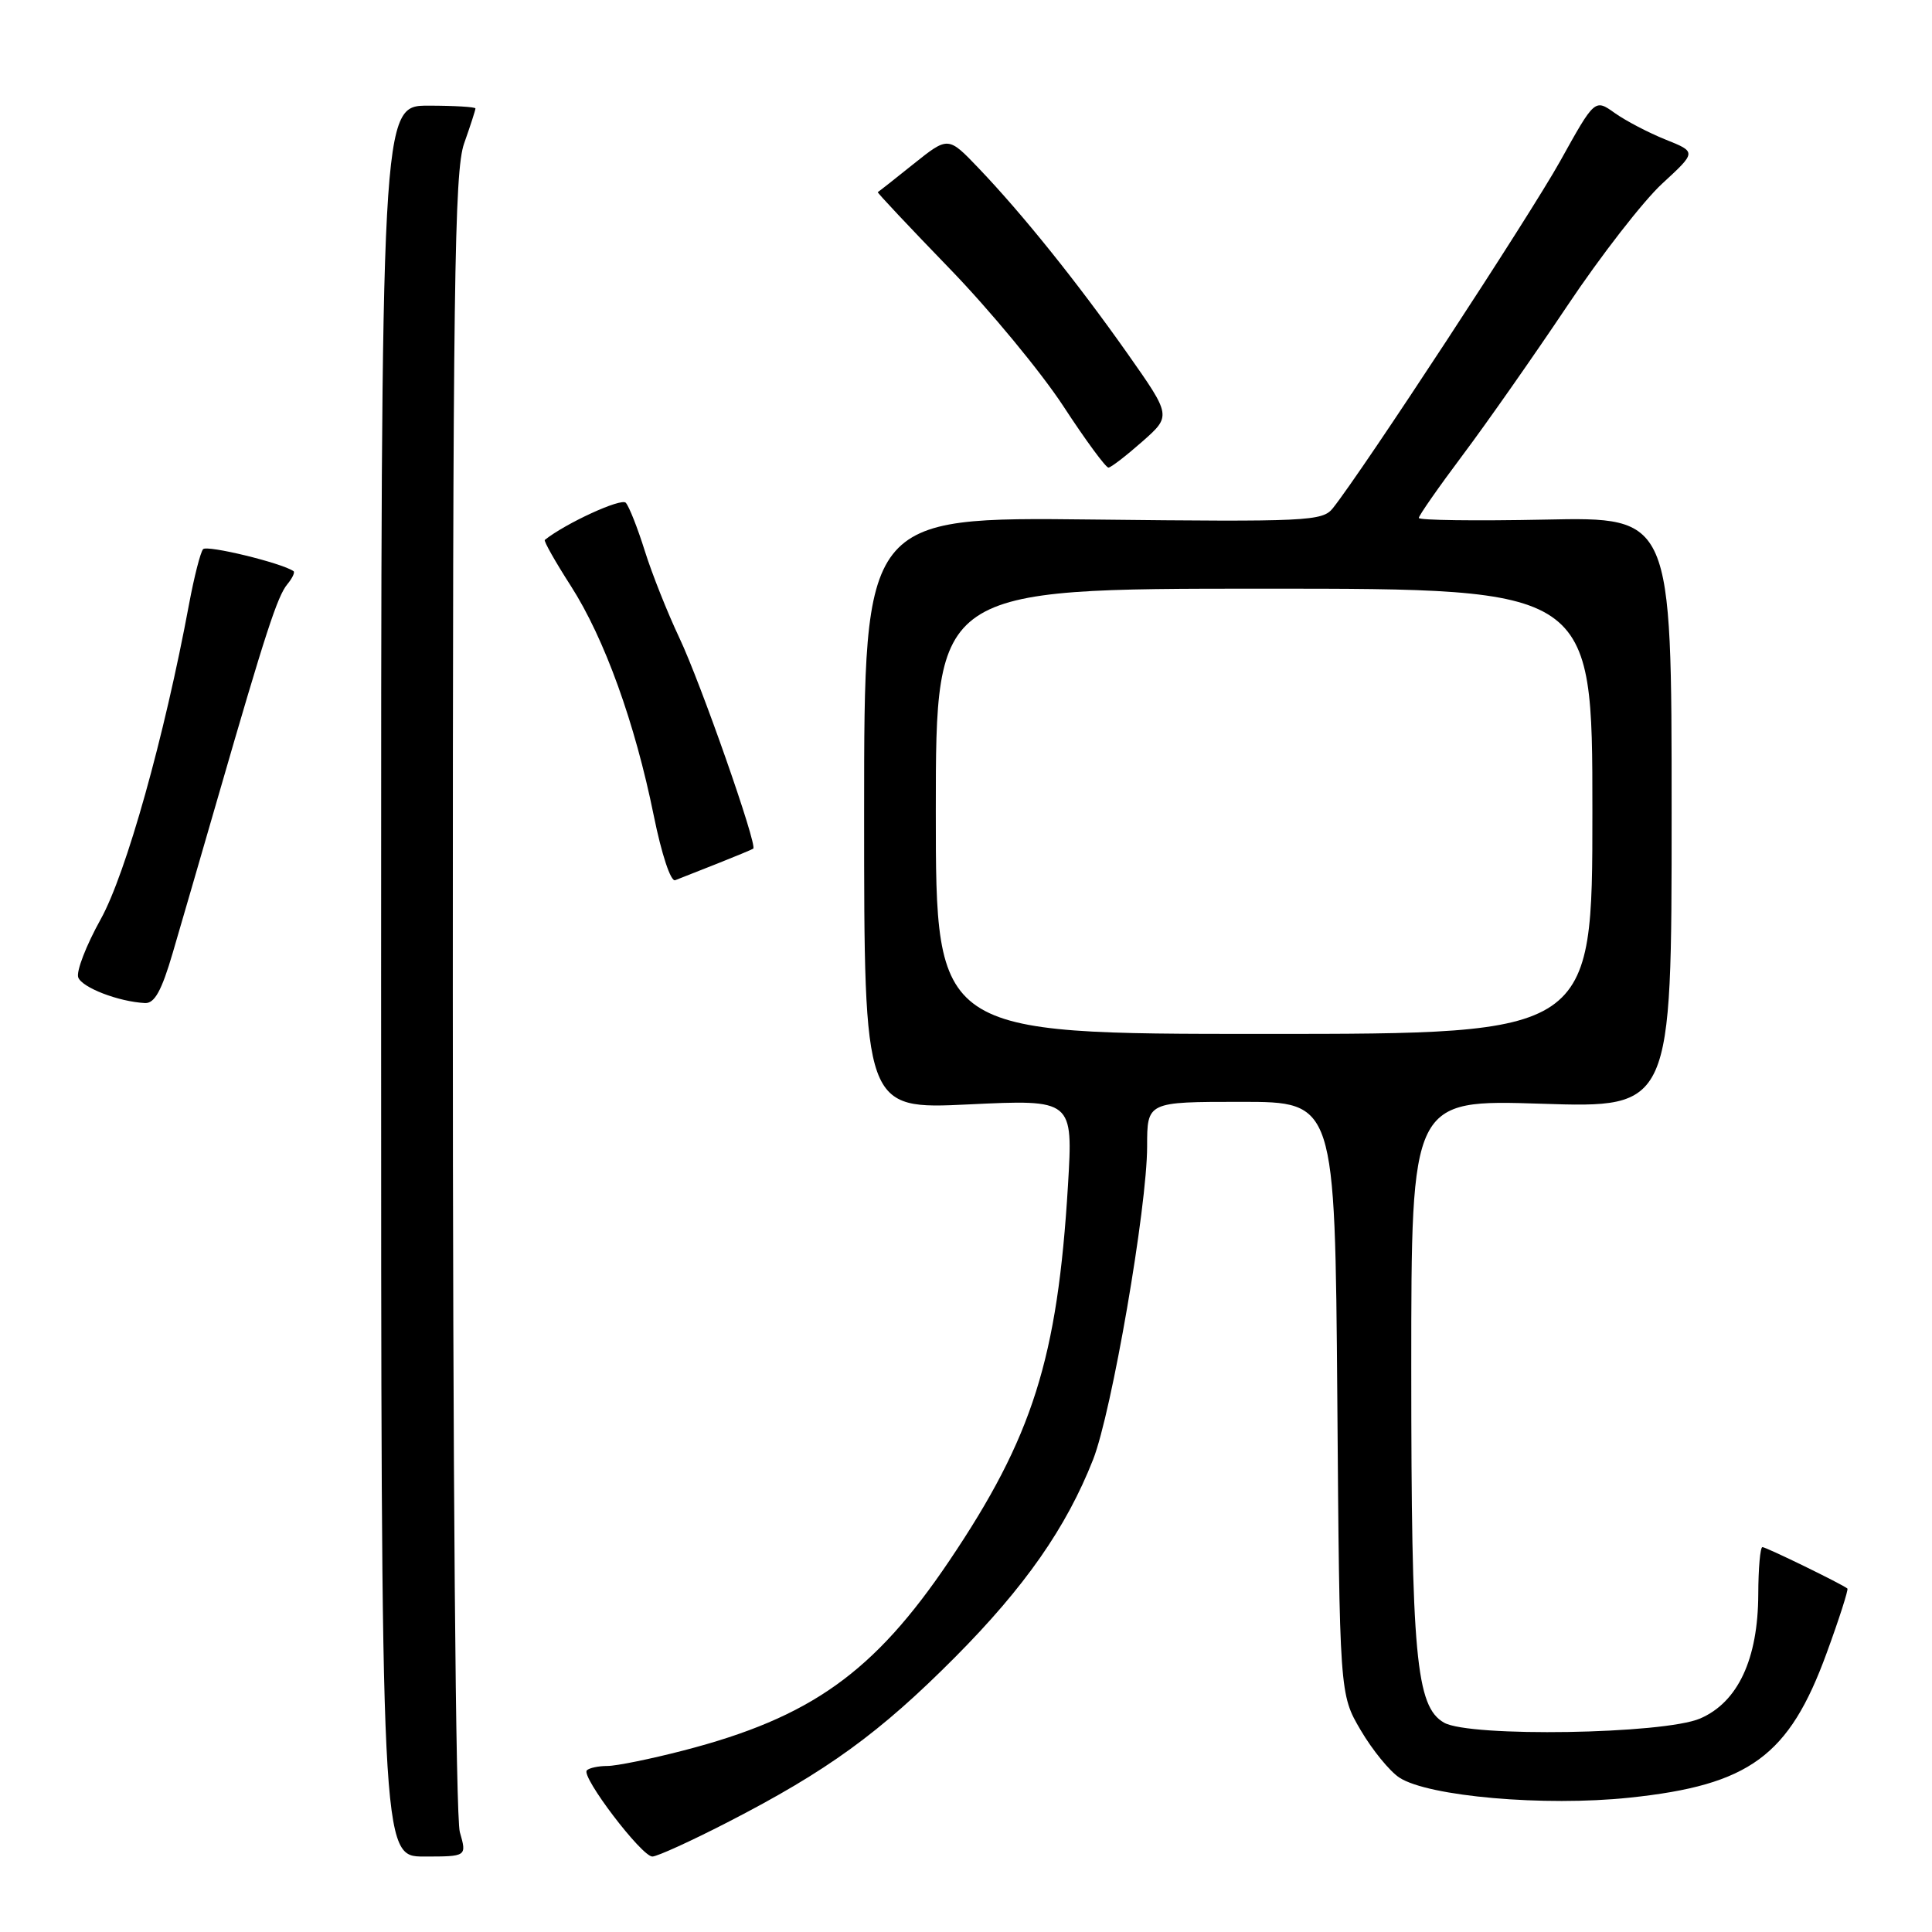 <?xml version="1.0" encoding="UTF-8" standalone="no"?>
<!DOCTYPE svg PUBLIC "-//W3C//DTD SVG 1.1//EN" "http://www.w3.org/Graphics/SVG/1.1/DTD/svg11.dtd" >
<svg xmlns="http://www.w3.org/2000/svg" xmlns:xlink="http://www.w3.org/1999/xlink" version="1.1" viewBox="0 0 256 256">
 <g >
 <path fill="currentColor"
d=" M 60.93 242.76 C 60.38 240.85 60.00 195.07 60.00 131.38 C 60.00 37.82 60.20 22.68 61.50 19.00 C 62.33 16.66 63.00 14.58 63.00 14.37 C 63.00 14.17 60.19 14.00 56.75 14.00 C 50.50 14.00 50.50 14.00 50.50 130.00 C 50.50 246.00 50.50 246.00 56.18 246.00 C 61.86 246.00 61.86 246.00 60.93 242.76 Z  M 96.39 241.47 C 109.64 234.66 116.57 229.62 126.54 219.60 C 135.80 210.28 141.29 202.42 144.84 193.40 C 147.31 187.13 152.00 159.95 152.00 151.90 C 152.00 146.00 152.00 146.00 164.45 146.00 C 176.89 146.00 176.89 146.00 177.20 185.25 C 177.50 224.50 177.50 224.50 180.30 229.26 C 181.83 231.87 184.14 234.70 185.42 235.54 C 189.24 238.04 204.65 239.39 215.92 238.20 C 231.83 236.53 237.06 232.69 242.03 219.07 C 243.71 214.49 244.94 210.63 244.79 210.49 C 244.15 209.94 234.03 205.00 233.53 205.00 C 233.24 205.00 232.99 207.81 232.98 211.25 C 232.95 219.85 230.28 225.55 225.28 227.71 C 220.46 229.79 194.74 230.21 191.34 228.26 C 187.62 226.13 187.00 219.42 187.00 181.30 C 187.00 145.70 187.00 145.70 204.25 146.25 C 221.50 146.81 221.50 146.81 221.50 107.65 C 221.50 68.50 221.50 68.50 204.75 68.85 C 195.54 69.04 188.00 68.94 188.00 68.63 C 188.00 68.32 190.62 64.56 193.83 60.28 C 197.04 56.00 203.27 47.10 207.69 40.50 C 212.10 33.90 217.76 26.62 220.26 24.32 C 224.80 20.14 224.80 20.14 220.71 18.50 C 218.46 17.60 215.42 16.01 213.97 14.98 C 211.32 13.09 211.32 13.09 206.72 21.37 C 202.69 28.60 180.63 62.28 176.61 67.34 C 175.24 69.06 173.29 69.16 144.83 68.84 C 114.50 68.50 114.50 68.50 114.50 107.75 C 114.50 147.00 114.50 147.00 128.34 146.34 C 142.19 145.68 142.19 145.68 141.51 157.09 C 140.13 180.00 136.83 190.44 125.77 206.84 C 115.81 221.61 107.44 227.58 90.56 231.95 C 86.20 233.08 81.66 234.00 80.48 234.00 C 79.30 234.00 78.07 234.26 77.76 234.58 C 76.95 235.38 85.02 246.00 86.44 246.00 C 87.07 246.00 91.55 243.96 96.39 241.47 Z  M 22.89 126.25 C 23.98 122.54 26.69 113.20 28.92 105.50 C 35.19 83.81 36.76 79.00 38.07 77.42 C 38.74 76.61 39.11 75.83 38.89 75.68 C 37.32 74.59 27.43 72.19 26.91 72.77 C 26.56 73.17 25.73 76.42 25.06 80.00 C 21.78 97.65 16.71 115.75 13.34 121.81 C 11.41 125.28 10.07 128.75 10.37 129.52 C 10.89 130.87 15.72 132.73 19.21 132.91 C 20.48 132.98 21.42 131.27 22.89 126.25 Z  M 95.00 114.45 C 97.47 113.47 99.64 112.57 99.81 112.45 C 100.39 112.02 92.84 90.47 90.01 84.50 C 88.45 81.20 86.39 76.03 85.44 73.00 C 84.49 69.97 83.36 67.10 82.92 66.62 C 82.33 65.95 74.98 69.32 72.19 71.54 C 72.02 71.67 73.57 74.42 75.64 77.64 C 80.11 84.61 84.14 95.80 86.63 108.09 C 87.67 113.22 88.88 116.87 89.47 116.63 C 90.04 116.41 92.53 115.42 95.00 114.45 Z  M 151.36 58.51 C 155.21 55.11 155.21 55.11 149.40 46.85 C 142.72 37.38 135.49 28.37 129.67 22.28 C 125.64 18.06 125.64 18.06 121.07 21.71 C 118.56 23.73 116.41 25.41 116.31 25.46 C 116.20 25.51 120.48 30.06 125.81 35.57 C 131.14 41.07 137.92 49.28 140.88 53.79 C 143.83 58.31 146.53 61.98 146.88 61.96 C 147.22 61.94 149.24 60.38 151.36 58.51 Z  M 124.00 107.50 C 124.00 78.00 124.00 78.00 167.50 78.00 C 211.00 78.00 211.00 78.00 211.00 107.50 C 211.00 137.00 211.00 137.00 167.50 137.00 C 124.00 137.00 124.00 137.00 124.00 107.50 Z "/>
</g>
</svg>